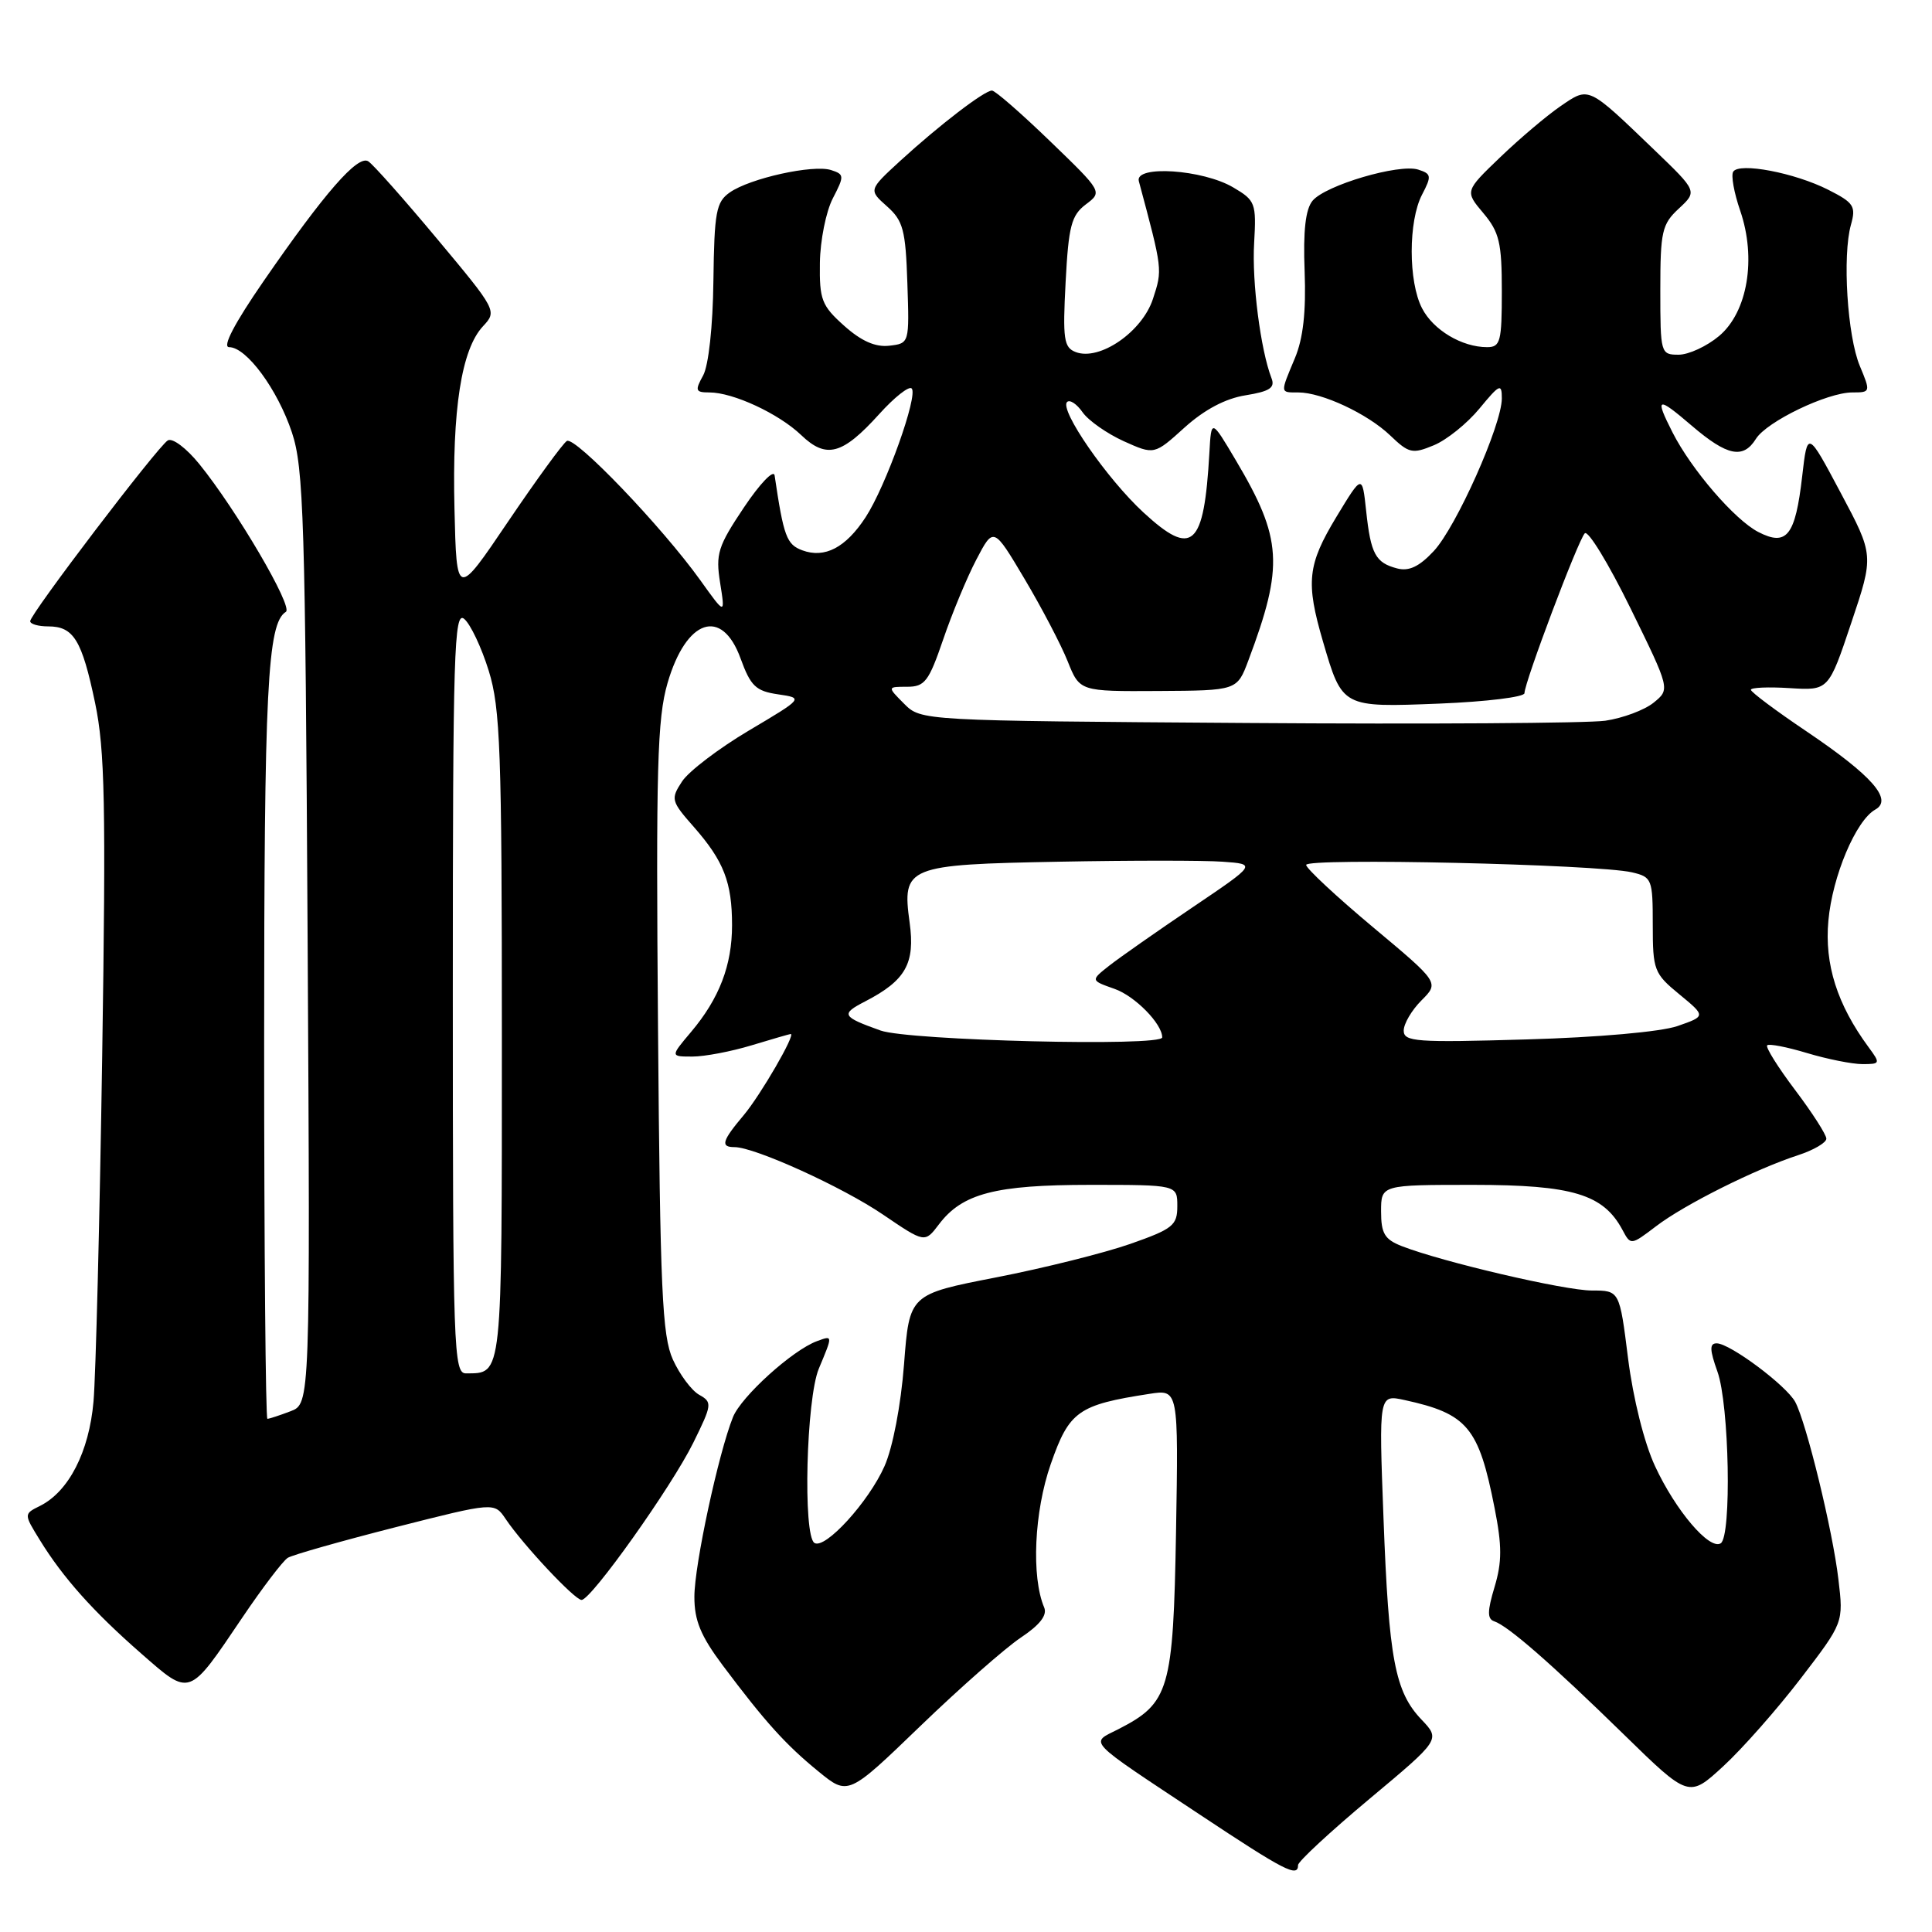 <?xml version="1.0" encoding="UTF-8" standalone="no"?>
<!DOCTYPE svg PUBLIC "-//W3C//DTD SVG 1.1//EN" "http://www.w3.org/Graphics/SVG/1.1/DTD/svg11.dtd" >
<svg xmlns="http://www.w3.org/2000/svg" xmlns:xlink="http://www.w3.org/1999/xlink" version="1.1" viewBox="0 0 256 256">
 <g >
 <path fill="currentColor"
d=" M 172.00 247.13 C 172.00 246.66 176.25 242.72 181.44 238.38 C 190.87 230.50 190.87 230.50 188.36 227.86 C 184.84 224.17 184.02 219.86 183.32 201.14 C 182.70 184.77 182.70 184.77 186.10 185.51 C 194.45 187.33 195.94 189.12 198.04 199.82 C 199.03 204.83 199.03 206.96 198.04 210.27 C 197.07 213.49 197.06 214.52 197.99 214.83 C 199.83 215.44 205.61 220.49 215.14 229.80 C 223.78 238.24 223.78 238.24 228.36 234.02 C 230.88 231.70 235.49 226.47 238.61 222.40 C 244.28 215.00 244.28 215.00 243.60 209.28 C 242.85 202.84 239.36 188.55 237.88 185.77 C 236.71 183.59 229.22 178.00 227.47 178.00 C 226.51 178.00 226.53 178.84 227.57 181.75 C 229.14 186.12 229.47 203.59 228.00 204.50 C 226.51 205.42 222.03 200.16 219.30 194.27 C 217.87 191.20 216.40 185.31 215.73 180.02 C 214.60 171.00 214.60 171.00 210.93 171.00 C 207.32 171.00 191.14 167.22 185.75 165.12 C 183.47 164.23 183.00 163.44 183.00 160.52 C 183.00 157.00 183.00 157.00 195.25 157.00 C 208.37 157.01 212.45 158.24 214.98 162.96 C 216.08 165.03 216.10 165.02 219.43 162.49 C 223.18 159.62 232.60 154.91 238.25 153.07 C 240.31 152.40 242.00 151.41 242.00 150.88 C 242.00 150.35 240.14 147.45 237.86 144.43 C 235.58 141.41 233.92 138.75 234.16 138.51 C 234.40 138.27 236.78 138.73 239.46 139.54 C 242.13 140.34 245.43 141.00 246.78 141.00 C 249.16 141.00 249.19 140.92 247.59 138.75 C 243.44 133.11 241.74 127.78 242.27 122.00 C 242.80 116.09 245.92 108.70 248.49 107.27 C 250.85 105.95 248.06 102.78 239.43 96.95 C 235.34 94.20 232.00 91.70 232.00 91.40 C 232.00 91.10 234.32 91.00 237.15 91.18 C 242.30 91.50 242.30 91.50 245.30 82.54 C 248.31 73.58 248.31 73.58 243.90 65.30 C 239.50 57.03 239.50 57.03 238.80 63.10 C 237.89 71.01 236.76 72.44 232.98 70.49 C 229.85 68.87 224.12 62.22 221.62 57.30 C 219.23 52.59 219.57 52.47 224.18 56.42 C 228.87 60.43 230.98 60.86 232.67 58.15 C 234.10 55.86 242.12 52.00 245.44 52.00 C 247.86 52.00 247.88 51.95 246.44 48.50 C 244.78 44.54 244.11 33.88 245.26 29.78 C 245.95 27.33 245.64 26.86 242.26 25.15 C 237.81 22.89 230.44 21.49 229.66 22.75 C 229.35 23.23 229.77 25.55 230.58 27.90 C 232.76 34.24 231.57 41.34 227.79 44.52 C 226.17 45.88 223.76 47.00 222.42 47.00 C 220.05 47.00 220.00 46.83 220.00 38.45 C 220.00 30.66 220.22 29.70 222.46 27.63 C 224.91 25.35 224.91 25.35 219.21 19.87 C 210.34 11.35 210.59 11.46 206.79 14.06 C 204.98 15.30 201.38 18.34 198.80 20.82 C 194.10 25.33 194.10 25.33 196.55 28.24 C 198.67 30.76 199.00 32.16 199.00 38.58 C 199.00 45.27 198.81 46.00 197.05 46.00 C 193.71 46.00 189.91 43.73 188.43 40.85 C 186.60 37.33 186.60 29.29 188.43 25.79 C 189.72 23.32 189.67 23.03 187.91 22.47 C 185.37 21.67 175.63 24.54 173.92 26.60 C 172.99 27.72 172.66 30.58 172.87 35.95 C 173.07 41.31 172.68 44.84 171.58 47.46 C 169.61 52.17 169.59 52.00 172.03 52.00 C 175.17 52.00 181.21 54.83 184.20 57.69 C 186.69 60.08 187.15 60.18 189.99 59.00 C 191.69 58.30 194.41 56.11 196.04 54.13 C 198.71 50.89 199.00 50.76 199.00 52.79 C 199.00 56.29 192.96 69.83 189.98 73.02 C 188.06 75.08 186.69 75.73 185.13 75.32 C 182.26 74.57 181.63 73.41 181.02 67.67 C 180.50 62.84 180.50 62.84 177.08 68.49 C 173.24 74.85 173.00 77.13 175.30 85.00 C 177.87 93.78 177.81 93.74 190.75 93.23 C 196.94 92.98 202.00 92.36 202.00 91.85 C 202.00 90.43 209.09 71.62 209.99 70.67 C 210.42 70.21 213.14 74.67 216.04 80.58 C 221.31 91.33 221.31 91.33 219.11 93.11 C 217.90 94.09 215.02 95.16 212.71 95.50 C 210.39 95.83 189.05 95.97 165.28 95.80 C 122.05 95.50 122.05 95.50 119.80 93.25 C 117.56 91.00 117.56 91.00 120.20 91.00 C 122.54 91.00 123.07 90.30 124.97 84.75 C 126.14 81.31 128.12 76.54 129.37 74.15 C 131.65 69.79 131.65 69.79 135.76 76.71 C 138.02 80.51 140.59 85.42 141.47 87.62 C 143.07 91.62 143.07 91.62 153.49 91.56 C 163.92 91.50 163.92 91.50 165.42 87.50 C 170.13 74.96 169.91 71.37 163.76 61.00 C 160.50 55.50 160.50 55.50 160.25 60.00 C 159.54 72.51 158.01 73.89 151.52 67.91 C 146.69 63.46 140.36 54.31 141.39 53.27 C 141.75 52.91 142.68 53.52 143.45 54.63 C 144.22 55.73 146.68 57.45 148.90 58.46 C 152.95 60.28 152.95 60.28 156.96 56.65 C 159.59 54.28 162.38 52.80 165.04 52.38 C 168.25 51.86 168.98 51.38 168.48 50.11 C 167.04 46.39 165.87 37.36 166.18 32.20 C 166.48 26.92 166.35 26.56 163.42 24.84 C 159.39 22.45 150.33 21.85 150.90 24.00 C 154.06 35.79 154.05 35.69 152.77 39.61 C 151.34 43.98 145.69 47.86 142.54 46.65 C 140.96 46.05 140.80 44.95 141.20 37.37 C 141.59 29.95 141.96 28.54 143.87 27.09 C 146.09 25.42 146.09 25.42 139.14 18.71 C 135.32 15.02 131.86 12.00 131.44 12.00 C 130.43 12.00 124.45 16.59 119.29 21.31 C 115.09 25.17 115.09 25.17 117.53 27.34 C 119.67 29.24 120.00 30.46 120.23 37.50 C 120.50 45.50 120.50 45.50 117.83 45.81 C 116.00 46.02 114.13 45.20 111.86 43.17 C 108.87 40.50 108.57 39.71 108.64 34.83 C 108.68 31.87 109.45 28.03 110.35 26.29 C 111.90 23.30 111.88 23.10 110.11 22.53 C 107.72 21.78 99.38 23.62 96.70 25.50 C 94.89 26.77 94.65 28.07 94.53 37.21 C 94.46 43.26 93.89 48.43 93.17 49.75 C 92.06 51.76 92.15 52.00 94.00 52.00 C 97.15 52.00 103.19 54.81 106.16 57.65 C 109.49 60.84 111.62 60.27 116.50 54.87 C 118.51 52.64 120.45 51.11 120.80 51.47 C 121.70 52.36 117.37 64.46 114.69 68.55 C 112.06 72.57 109.28 74.02 106.31 72.92 C 104.23 72.15 103.84 71.10 102.64 63.00 C 102.52 62.17 100.69 64.08 98.58 67.23 C 95.12 72.40 94.81 73.39 95.42 77.23 C 96.10 81.50 96.10 81.50 92.80 76.89 C 87.71 69.79 76.19 57.77 75.11 58.43 C 74.58 58.76 71.08 63.57 67.32 69.12 C 60.50 79.21 60.50 79.21 60.22 67.42 C 59.90 54.26 61.14 46.30 63.99 43.24 C 65.88 41.22 65.83 41.12 57.91 31.64 C 53.52 26.38 49.42 21.76 48.79 21.37 C 47.40 20.51 43.02 25.53 34.93 37.25 C 31.06 42.86 29.42 46.00 30.36 46.00 C 32.66 46.00 36.78 51.60 38.68 57.30 C 40.24 61.96 40.45 68.92 40.76 124.25 C 41.11 186.01 41.11 186.01 38.49 187.00 C 37.05 187.55 35.67 188.00 35.43 188.00 C 35.20 188.00 35.00 165.61 35.00 138.24 C 35.00 91.17 35.43 82.60 37.88 81.07 C 38.88 80.44 31.32 67.54 26.41 61.49 C 24.70 59.38 22.84 57.98 22.23 58.36 C 20.87 59.20 4.00 81.36 4.00 82.31 C 4.00 82.69 5.07 83.00 6.38 83.00 C 9.76 83.00 10.85 84.79 12.60 93.14 C 13.90 99.36 14.05 106.63 13.54 140.00 C 13.21 161.72 12.69 182.30 12.39 185.71 C 11.81 192.37 9.11 197.64 5.30 199.54 C 3.15 200.61 3.15 200.61 5.27 204.05 C 8.34 209.04 12.35 213.54 18.71 219.10 C 25.26 224.83 24.95 224.94 32.10 214.35 C 34.78 210.38 37.49 206.82 38.13 206.42 C 38.76 206.03 45.18 204.21 52.39 202.37 C 65.50 199.04 65.50 199.04 67.00 201.27 C 69.30 204.69 76.15 212.00 77.06 212.00 C 78.33 212.00 88.96 197.05 91.86 191.18 C 94.36 186.11 94.40 185.80 92.65 184.82 C 91.64 184.26 90.07 182.15 89.16 180.15 C 87.74 177.00 87.47 171.03 87.19 136.25 C 86.91 101.73 87.09 95.22 88.45 90.52 C 90.92 82.02 95.65 80.42 98.13 87.25 C 99.46 90.91 100.15 91.57 103.08 92.00 C 106.48 92.50 106.48 92.50 99.23 96.80 C 95.24 99.17 91.26 102.20 90.38 103.54 C 88.85 105.88 88.91 106.14 91.96 109.60 C 95.91 114.11 97.00 116.91 97.00 122.60 C 97.00 127.90 95.31 132.31 91.56 136.75 C 88.82 140.00 88.82 140.00 91.75 140.00 C 93.36 140.00 96.89 139.33 99.59 138.51 C 102.29 137.69 104.62 137.02 104.77 137.01 C 105.49 136.98 100.79 145.09 98.55 147.76 C 95.66 151.19 95.43 152.00 97.33 152.00 C 100.00 152.00 111.65 157.29 117.02 160.95 C 122.54 164.70 122.54 164.70 124.40 162.25 C 127.50 158.14 131.86 157.00 144.47 157.00 C 156.00 157.00 156.00 157.00 156.00 159.82 C 156.00 162.37 155.42 162.84 149.75 164.83 C 146.31 166.03 138.32 168.03 132.00 169.26 C 120.50 171.50 120.50 171.50 119.79 180.77 C 119.37 186.21 118.30 191.80 117.20 194.28 C 115.11 199.00 109.34 205.33 107.92 204.45 C 106.37 203.49 106.83 185.35 108.50 181.35 C 110.37 176.88 110.37 176.93 108.25 177.71 C 105.01 178.90 98.22 185.04 97.12 187.78 C 95.20 192.57 92.01 207.37 92.01 211.57 C 92.00 214.72 92.85 216.77 95.75 220.65 C 101.37 228.15 104.09 231.17 108.44 234.72 C 112.38 237.94 112.38 237.94 121.94 228.72 C 127.20 223.65 133.19 218.38 135.25 217.00 C 137.79 215.31 138.79 214.02 138.36 213.00 C 136.64 208.95 137.03 200.30 139.23 194.00 C 141.68 186.98 142.85 186.15 152.33 184.69 C 156.15 184.10 156.15 184.10 155.83 202.98 C 155.46 223.95 154.96 225.66 148.18 229.13 C 144.40 231.05 143.67 230.29 158.93 240.41 C 170.25 247.92 172.00 248.82 172.00 247.13 Z  M 60.00 131.38 C 60.00 86.34 60.17 80.89 61.51 82.01 C 62.34 82.70 63.80 85.79 64.76 88.88 C 66.30 93.85 66.50 99.45 66.50 137.29 C 66.50 182.96 66.61 181.94 61.75 181.98 C 60.11 182.00 60.00 178.93 60.00 131.38 Z  M 116.68 136.55 C 111.53 134.71 111.36 134.38 114.66 132.68 C 120.01 129.91 121.28 127.66 120.53 122.24 C 119.51 114.80 120.11 114.56 140.40 114.18 C 149.81 114.00 159.53 114.00 162.00 114.18 C 166.50 114.50 166.50 114.50 158.00 120.24 C 153.32 123.40 148.38 126.86 147.00 127.94 C 144.50 129.91 144.50 129.91 147.68 131.03 C 150.39 131.98 154.00 135.66 154.00 137.46 C 154.00 138.71 120.42 137.88 116.68 136.55 Z  M 186.00 136.56 C 186.00 135.65 187.06 133.85 188.35 132.56 C 190.71 130.20 190.71 130.20 181.92 122.85 C 177.09 118.81 173.11 115.10 173.07 114.61 C 172.99 113.64 211.65 114.52 216.25 115.59 C 218.89 116.21 219.00 116.48 219.00 122.54 C 219.00 128.55 219.17 129.00 222.52 131.75 C 226.04 134.65 226.04 134.65 222.27 135.96 C 220.06 136.72 211.76 137.46 202.25 137.73 C 187.63 138.16 186.00 138.04 186.00 136.56 Z "/>
</g>
</svg>